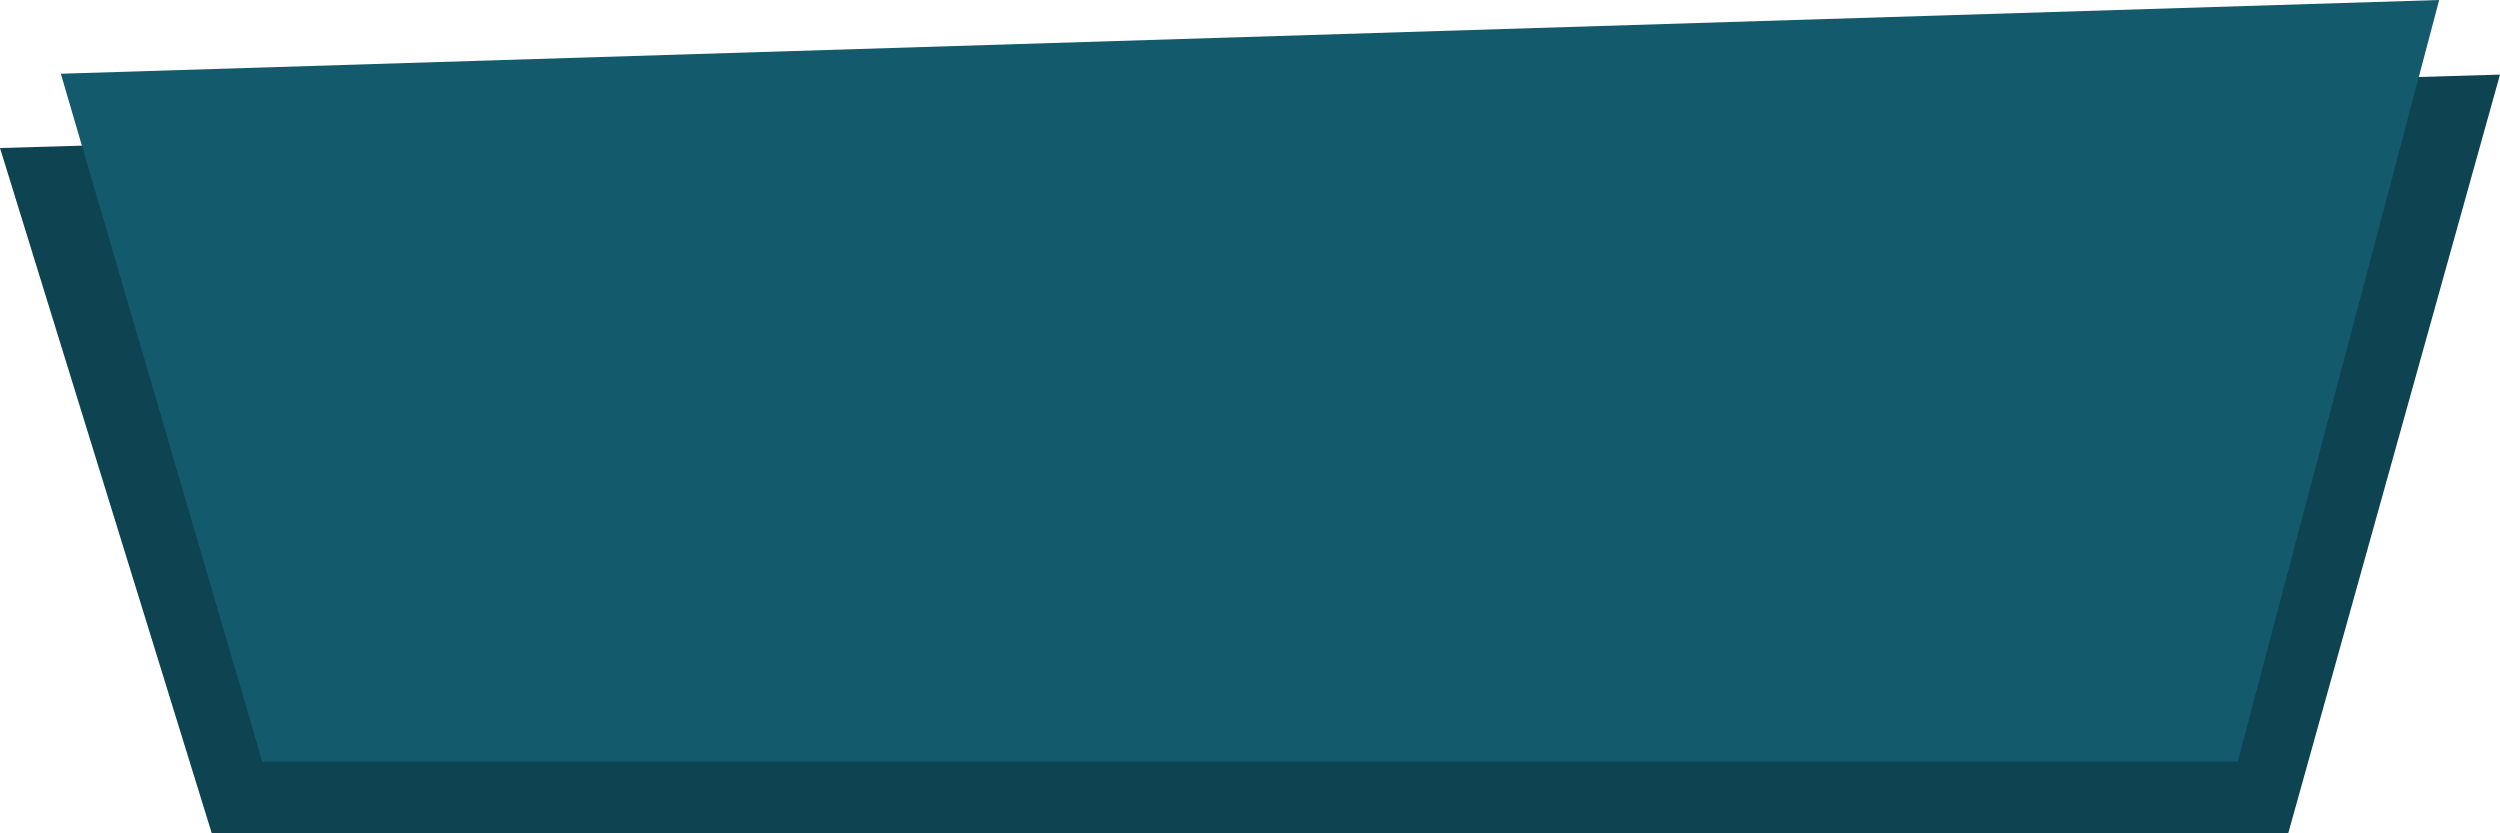 <svg xmlns="http://www.w3.org/2000/svg" width="798.568" height="266.107" viewBox="0 0 798.568 266.107">
  <g id="Group_814" data-name="Group 814" transform="translate(-154.432 -392.947)">
    <path id="Path_403" data-name="Path 403" d="M0,23.456,798.568,0,730.941,242.279H67.626Z" transform="translate(154.432 416.775)" fill="#0e4351"/>
    <path id="Path_402" data-name="Path 402" d="M0,23.55,759.706,0,695.37,243.25H64.335Z" transform="translate(173.863 392.947)" fill="#135a6c"/>
  </g>
</svg>

